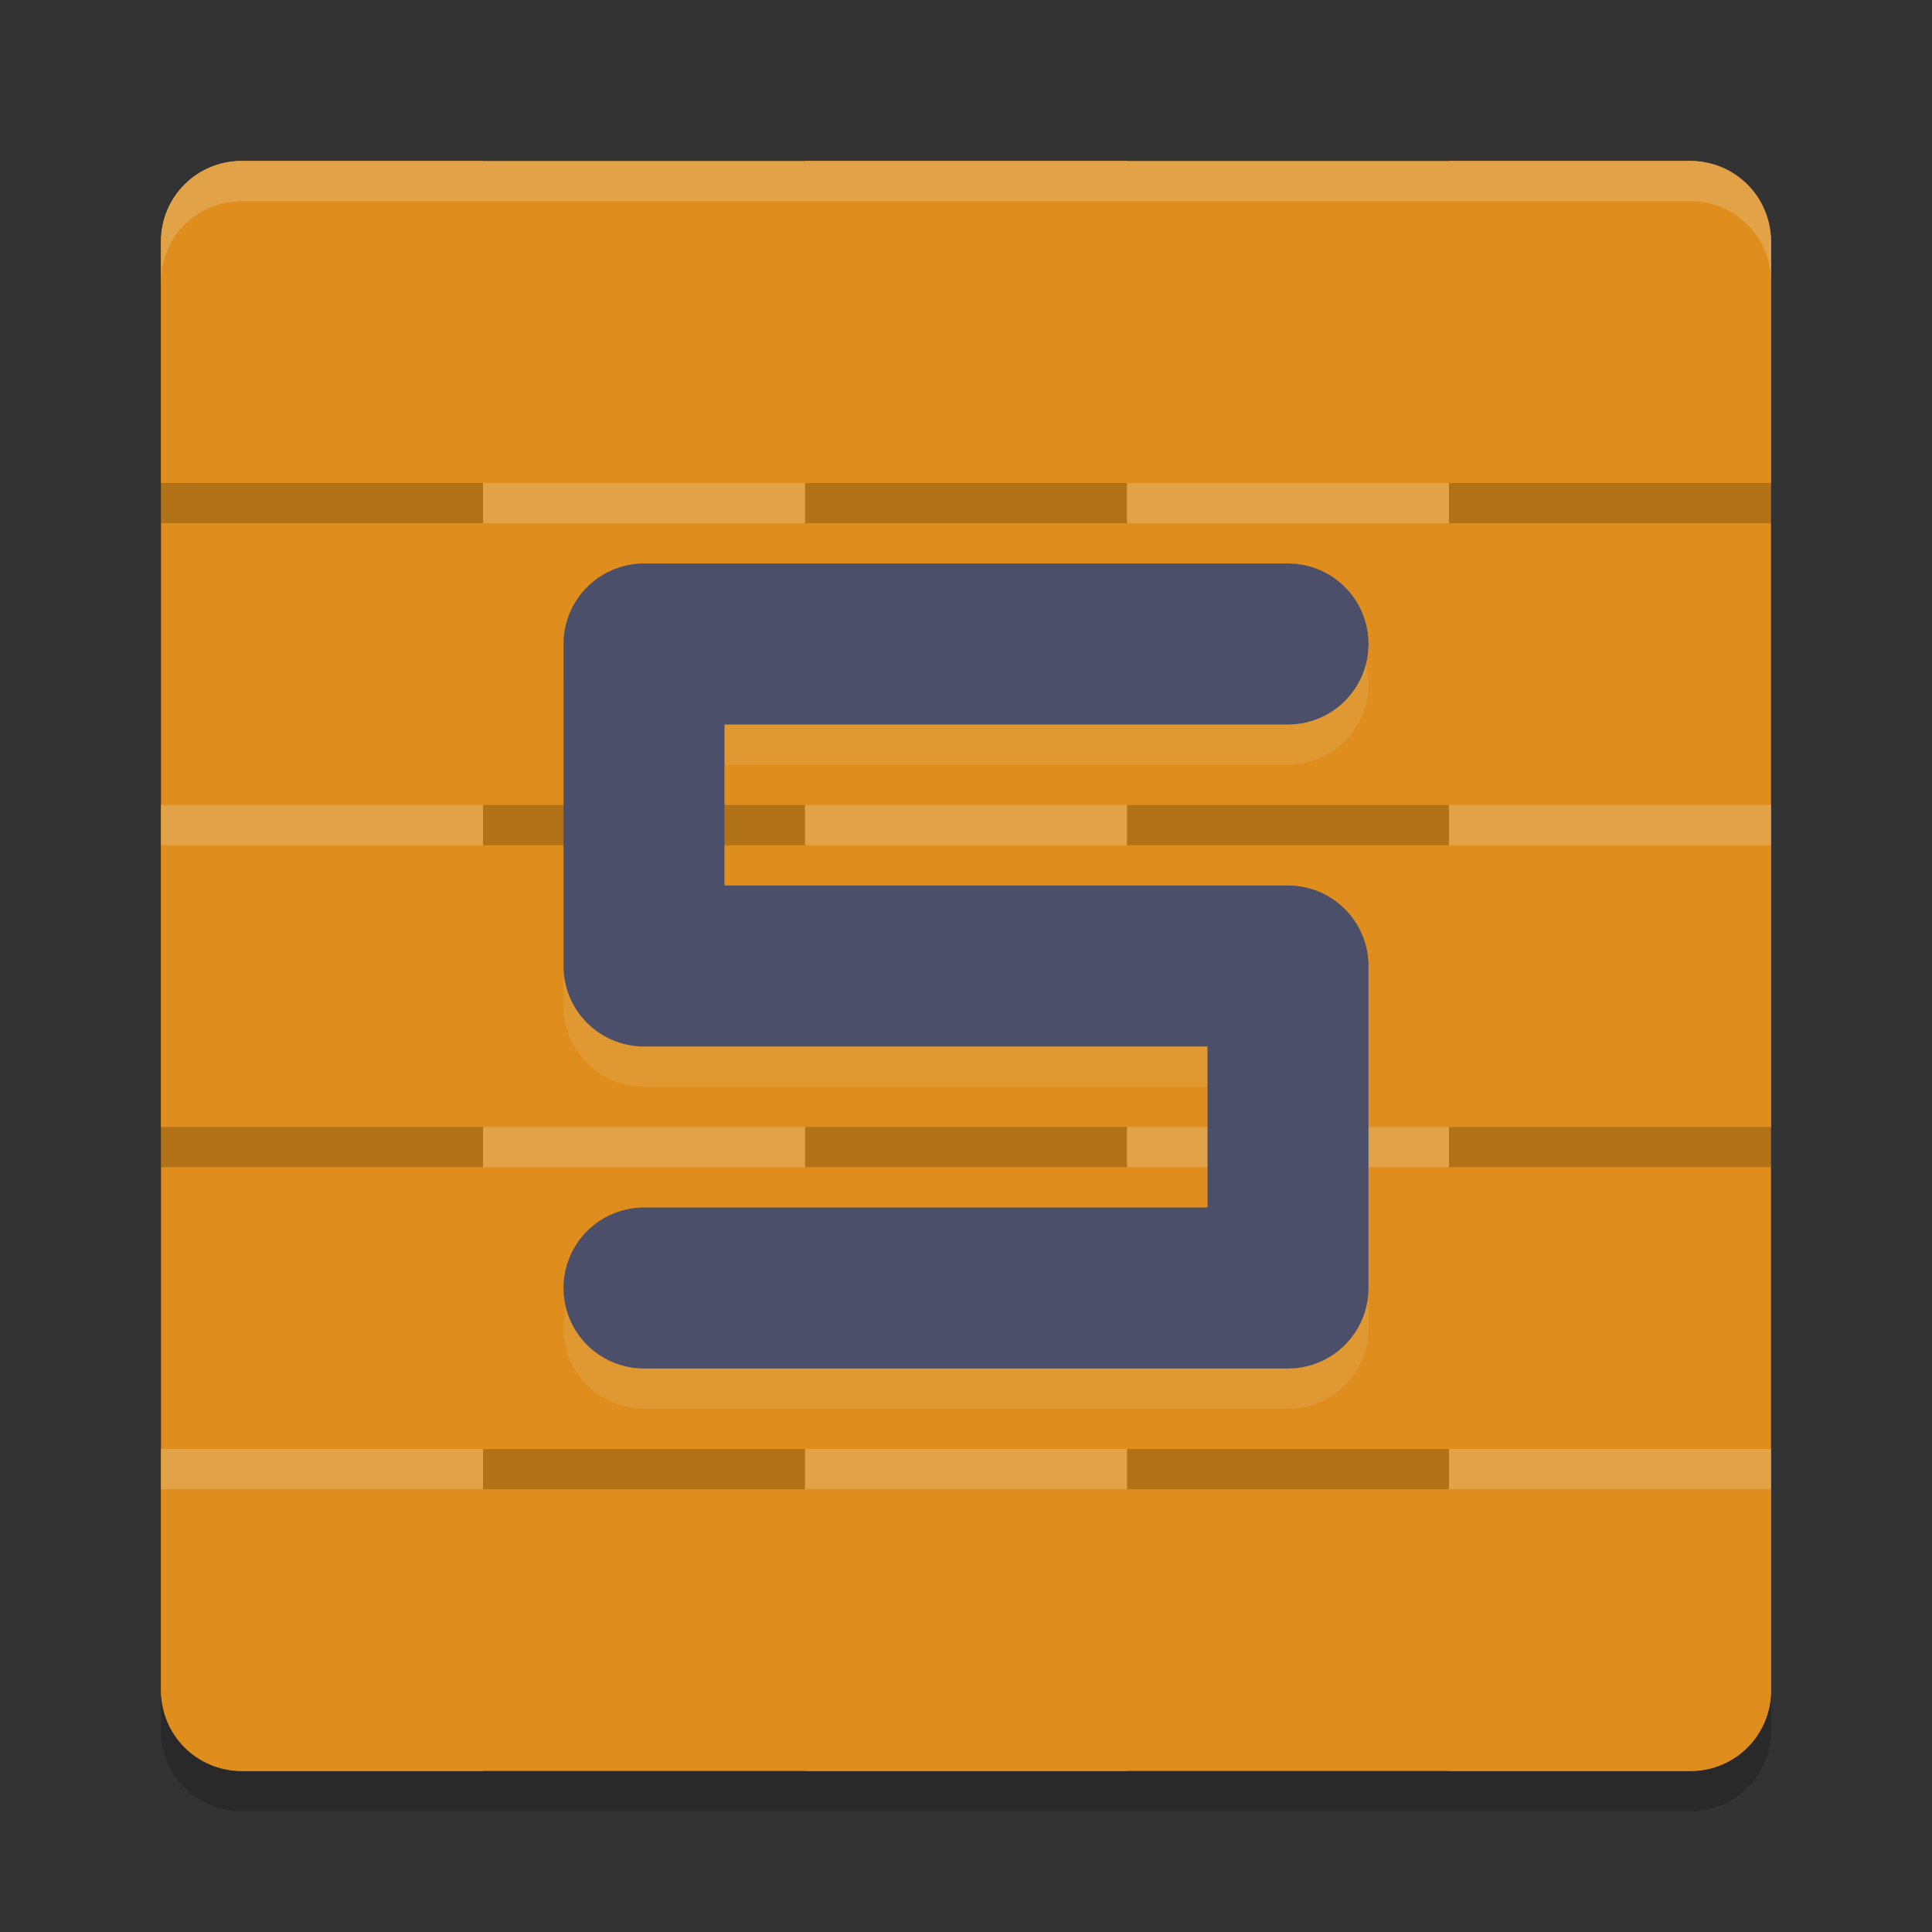 <svg xmlns="http://www.w3.org/2000/svg" width="24" height="24" version="1">
 <rect width="100%" height="100%" fill="#333333" stroke="none"/>
 <rect style="fill:#df8e1d" width="20" height="20" x="2" y="2" rx="1" ry="1"/>
 <path style="opacity:0.2;fill:#eff1f5" d="M 3,2 C 2.446,2 2,2.446 2,3 v 0.5 c 0,-0.554 0.446,-1 1,-1 h 18 c 0.554,0 1,0.446 1,1 V 3 C 22,2.446 21.554,2 21,2 Z"/>
 <path style="opacity:0.2" d="m 3,22.5 c -0.554,0 -1,-0.446 -1,-1 V 21 c 0,0.554 0.446,1 1,1 h 18 c 0.554,0 1,-0.446 1,-1 v 0.5 c 0,0.554 -0.446,1 -1,1 z"/>
 <path style="fill:#df8e1d" d="M 3,2 C 2.446,2 2,2.446 2,3 V 6 H 6 V 2 Z m 3,4 v 4 h 4 V 6 Z m 4,0 h 4 V 2 h -4 z m 4,0 v 4 h 4 V 6 Z m 4,0 h 4 V 3 C 22,2.446 21.554,2 21,2 h -3 z m 0,4 v 4 h 4 v -4 z m 0,4 h -4 v 4 h 4 z m 0,4 v 4 h 3 c 0.554,0 1,-0.446 1,-1 v -3 z m -4,0 h -4 v 4 h 4 z m -4,0 V 14 H 6 v 4 z M 6,18 H 2 v 3 c 0,0.554 0.446,1 1,1 H 6 Z M 6,14 V 10 H 2 v 4 z m 4,0 h 4 v -4 h -4 z"/>
 <path style="opacity:0.2" d="M 2,6 V 6.5 H 6 V 6 Z m 8,0 v 0.5 h 4 V 6 Z m 8,0 v 0.5 h 4 V 6 Z M 6,10 v 0.5 h 4 V 10 Z m 8,0 v 0.5 h 4 V 10 Z M 2,14 v 0.5 H 6 V 14 Z m 8,0 v 0.5 h 4 V 14 Z m 8,0 v 0.5 h 4 V 14 Z M 6,18 v 0.5 h 4 V 18 Z m 8,0 v 0.5 h 4 V 18 Z"/>
 <path style="opacity:0.2;fill:#eff1f5" d="M 3,2 C 2.446,2 2,2.446 2,3 v 0.5 c 0,-0.554 0.446,-1 1,-1 H 6 V 2 Z m 7,0 v 0.5 h 4 V 2 Z m 8,0 v 0.5 h 3 c 0.554,0 1,0.446 1,1 V 3 C 22,2.446 21.554,2 21,2 Z M 6,6 v 0.5 h 4 V 6 Z m 8,0 v 0.5 h 4 V 6 Z M 2,10 v 0.5 H 6 V 10 Z m 8,0 v 0.5 h 4 V 10 Z m 8,0 v 0.5 h 4 V 10 Z M 6,14 v 0.5 h 4 V 14 Z m 8,0 v 0.5 h 4 V 14 Z M 2,18 v 0.5 H 6 V 18 Z m 8,0 v 0.5 h 4 V 18 Z m 8,0 v 0.5 h 4 V 18 Z"/>
 <path style="opacity:0.1;fill:none;stroke:#eff1f5;stroke-width:2;stroke-linecap:round;stroke-linejoin:round" d="M 16,8.5 H 8 v 4 h 8 v 4 H 8"/>
 <path style="fill:none;stroke:#4c4f69;stroke-width:2;stroke-linecap:round;stroke-linejoin:round" d="M 16,8 H 8 v 4 h 8 v 4 H 8"/>
</svg>
